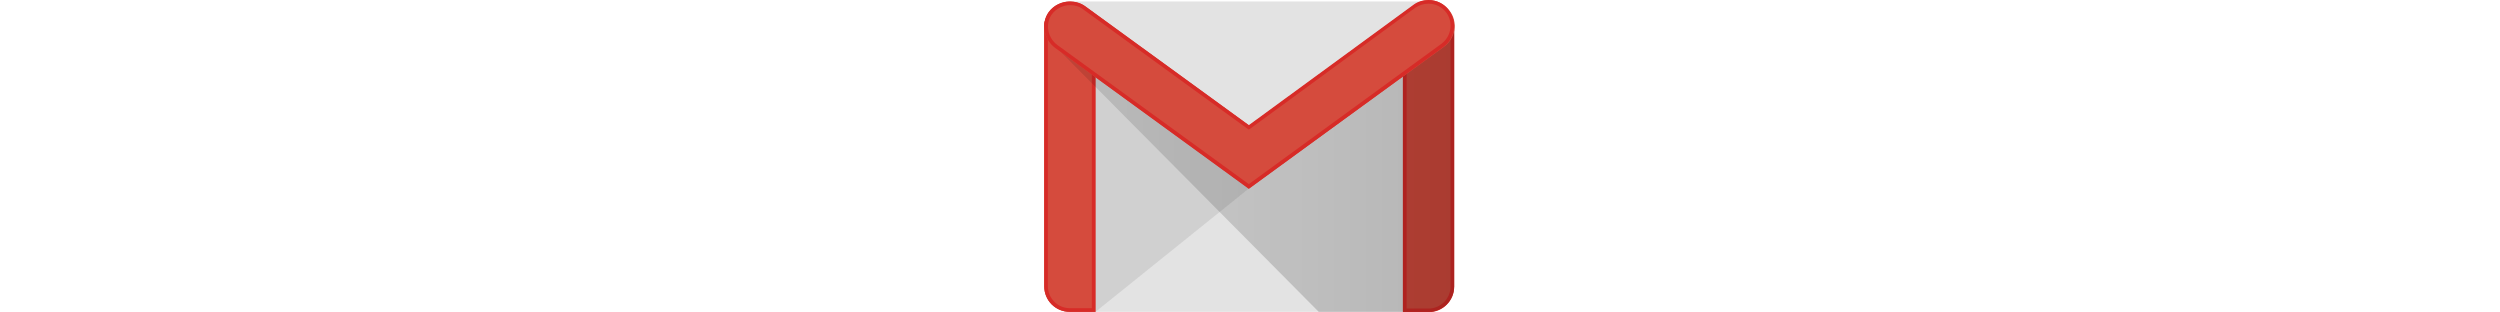 <?xml version="1.0" encoding="UTF-8" standalone="no"?>
<svg height="32px" viewBox="0 0 256 194" version="1.1" xmlns="http://www.w3.org/2000/svg" xmlns:xlink="http://www.w3.org/1999/xlink" preserveAspectRatio="xMidYMid">
    <defs>
        <linearGradient x1="0.004%" y1="49.998%" x2="100.032%" y2="49.998%" id="linearGradient-1">
            <stop stop-color="#000000" stop-opacity="0.1" offset="0%"></stop>
            <stop stop-color="#000000" stop-opacity="0.2" offset="100%"></stop>
        </linearGradient>
</defs>
	<g>
		<path d="M238.834,193.595 L16.154,193.595 C7.52,193.595 0.249,186.551 0.249,177.689 L0.249,16.815 C0.249,8.18 7.292,0.909 16.154,0.909 L238.834,0.909 C247.468,0.909 254.74,7.953 254.74,16.815 L254.74,177.689 C254.74,186.551 247.696,193.595 238.834,193.595 L238.834,193.595 Z" fill="#E3E3E3"></path>
		<path d="M32.06,193.595 L127.267,117.02 L127.949,112.93 L29.788,42.264 L29.56,190.187 L32.06,193.595 Z" opacity="0.1" fill="#231F20"></path>
		<path d="M16.154,193.595 C7.292,193.595 0.249,186.551 0.249,177.689 L0.249,16.587 C0.249,7.726 7.292,6.135 16.154,6.135 C25.016,6.135 32.06,7.953 32.06,16.587 L32.06,193.595 L16.154,193.595 L16.154,193.595 Z" fill="#D54B3D"></path>
		<path d="M16.154,8.407 C27.515,8.407 29.788,11.816 29.788,16.587 L29.788,191.323 L16.154,191.323 C8.656,191.323 2.521,185.188 2.521,177.689 L2.521,16.587 C2.521,11.588 4.793,8.407 16.154,8.407 L16.154,8.407 Z M16.154,6.135 C7.292,6.135 0.249,7.953 0.249,16.587 L0.249,177.689 C0.249,186.551 7.292,193.595 16.154,193.595 L32.06,193.595 L32.06,16.587 C32.06,7.726 25.016,6.135 16.154,6.135 L16.154,6.135 L16.154,6.135 Z" fill="#D72B27"></path>
		<path d="M238.834,193.595 L222.928,193.595 L222.928,16.133 C222.928,7.271 229.972,6.135 238.834,6.135 C247.696,6.135 254.74,7.271 254.74,16.133 L254.74,177.917 C254.74,186.551 247.696,193.595 238.834,193.595 L238.834,193.595 Z" fill="#D54B3D"></path>
		<path d="M238.834,8.407 C249.059,8.407 252.467,10.452 252.467,16.133 L252.467,177.917 C252.467,185.415 246.332,191.55 238.834,191.55 L225.2,191.55 L225.2,16.133 C225.2,10.225 228.609,8.407 238.834,8.407 L238.834,8.407 Z M238.834,6.135 C229.972,6.135 222.928,7.271 222.928,16.133 L222.928,193.822 L238.834,193.822 C247.696,193.822 254.74,186.778 254.74,177.917 L254.74,16.133 C254.74,7.271 247.696,6.135 238.834,6.135 L238.834,6.135 L238.834,6.135 Z" fill="#D72B27"></path>
		<path d="M170.667,193.595 L1.58,23.195 L10.474,26.812 L128.176,111.567 L254.74,18.76 L254.74,177.917 C254.74,186.551 247.696,193.595 238.834,193.595 L170.667,193.595 Z" fill="url(#linearGradient-1)"></path>
		<path d="M127.267,117.02 L7.065,29.766 C0.021,24.54 -2.024,14.542 3.202,7.498 C8.429,0.454 18.654,-1.136 25.925,4.09 L127.494,77.938 L229.745,3.181 C236.789,-2.045 246.787,-0.454 252.013,6.817 C257.239,13.861 255.649,23.859 248.377,29.085 L127.267,117.02 L127.267,117.02 Z" fill="#D54B3D"></path>
		<path d="M238.834,2.272 L238.834,2.272 C243.151,2.272 247.241,4.317 249.968,7.953 C254.285,14.088 252.922,22.495 247.014,27.04 L127.267,114.294 L8.429,27.949 C2.294,23.404 0.703,14.77 5.02,8.862 C7.52,5.453 11.837,3.181 16.381,3.181 C19.335,3.181 22.289,4.09 24.562,5.908 L125.904,79.528 L127.267,80.437 L128.63,79.528 L230.654,4.772 C233.153,3.181 235.88,2.272 238.834,2.272 L238.834,2.272 Z M238.834,0 C235.653,0 232.244,0.909 229.518,2.954 L127.267,77.711 L25.698,3.863 C22.971,1.818 19.563,0.909 16.154,0.909 C11.155,0.909 6.156,3.181 2.975,7.498 C-2.024,14.542 0.021,24.54 7.065,29.766 L127.267,117.248 L248.15,29.085 C255.194,23.859 256.785,14.088 251.786,6.817 C248.605,2.272 243.833,0 238.834,0 L238.834,0 L238.834,0 Z" fill="#D72B27"></path>
	</g>
</svg>
